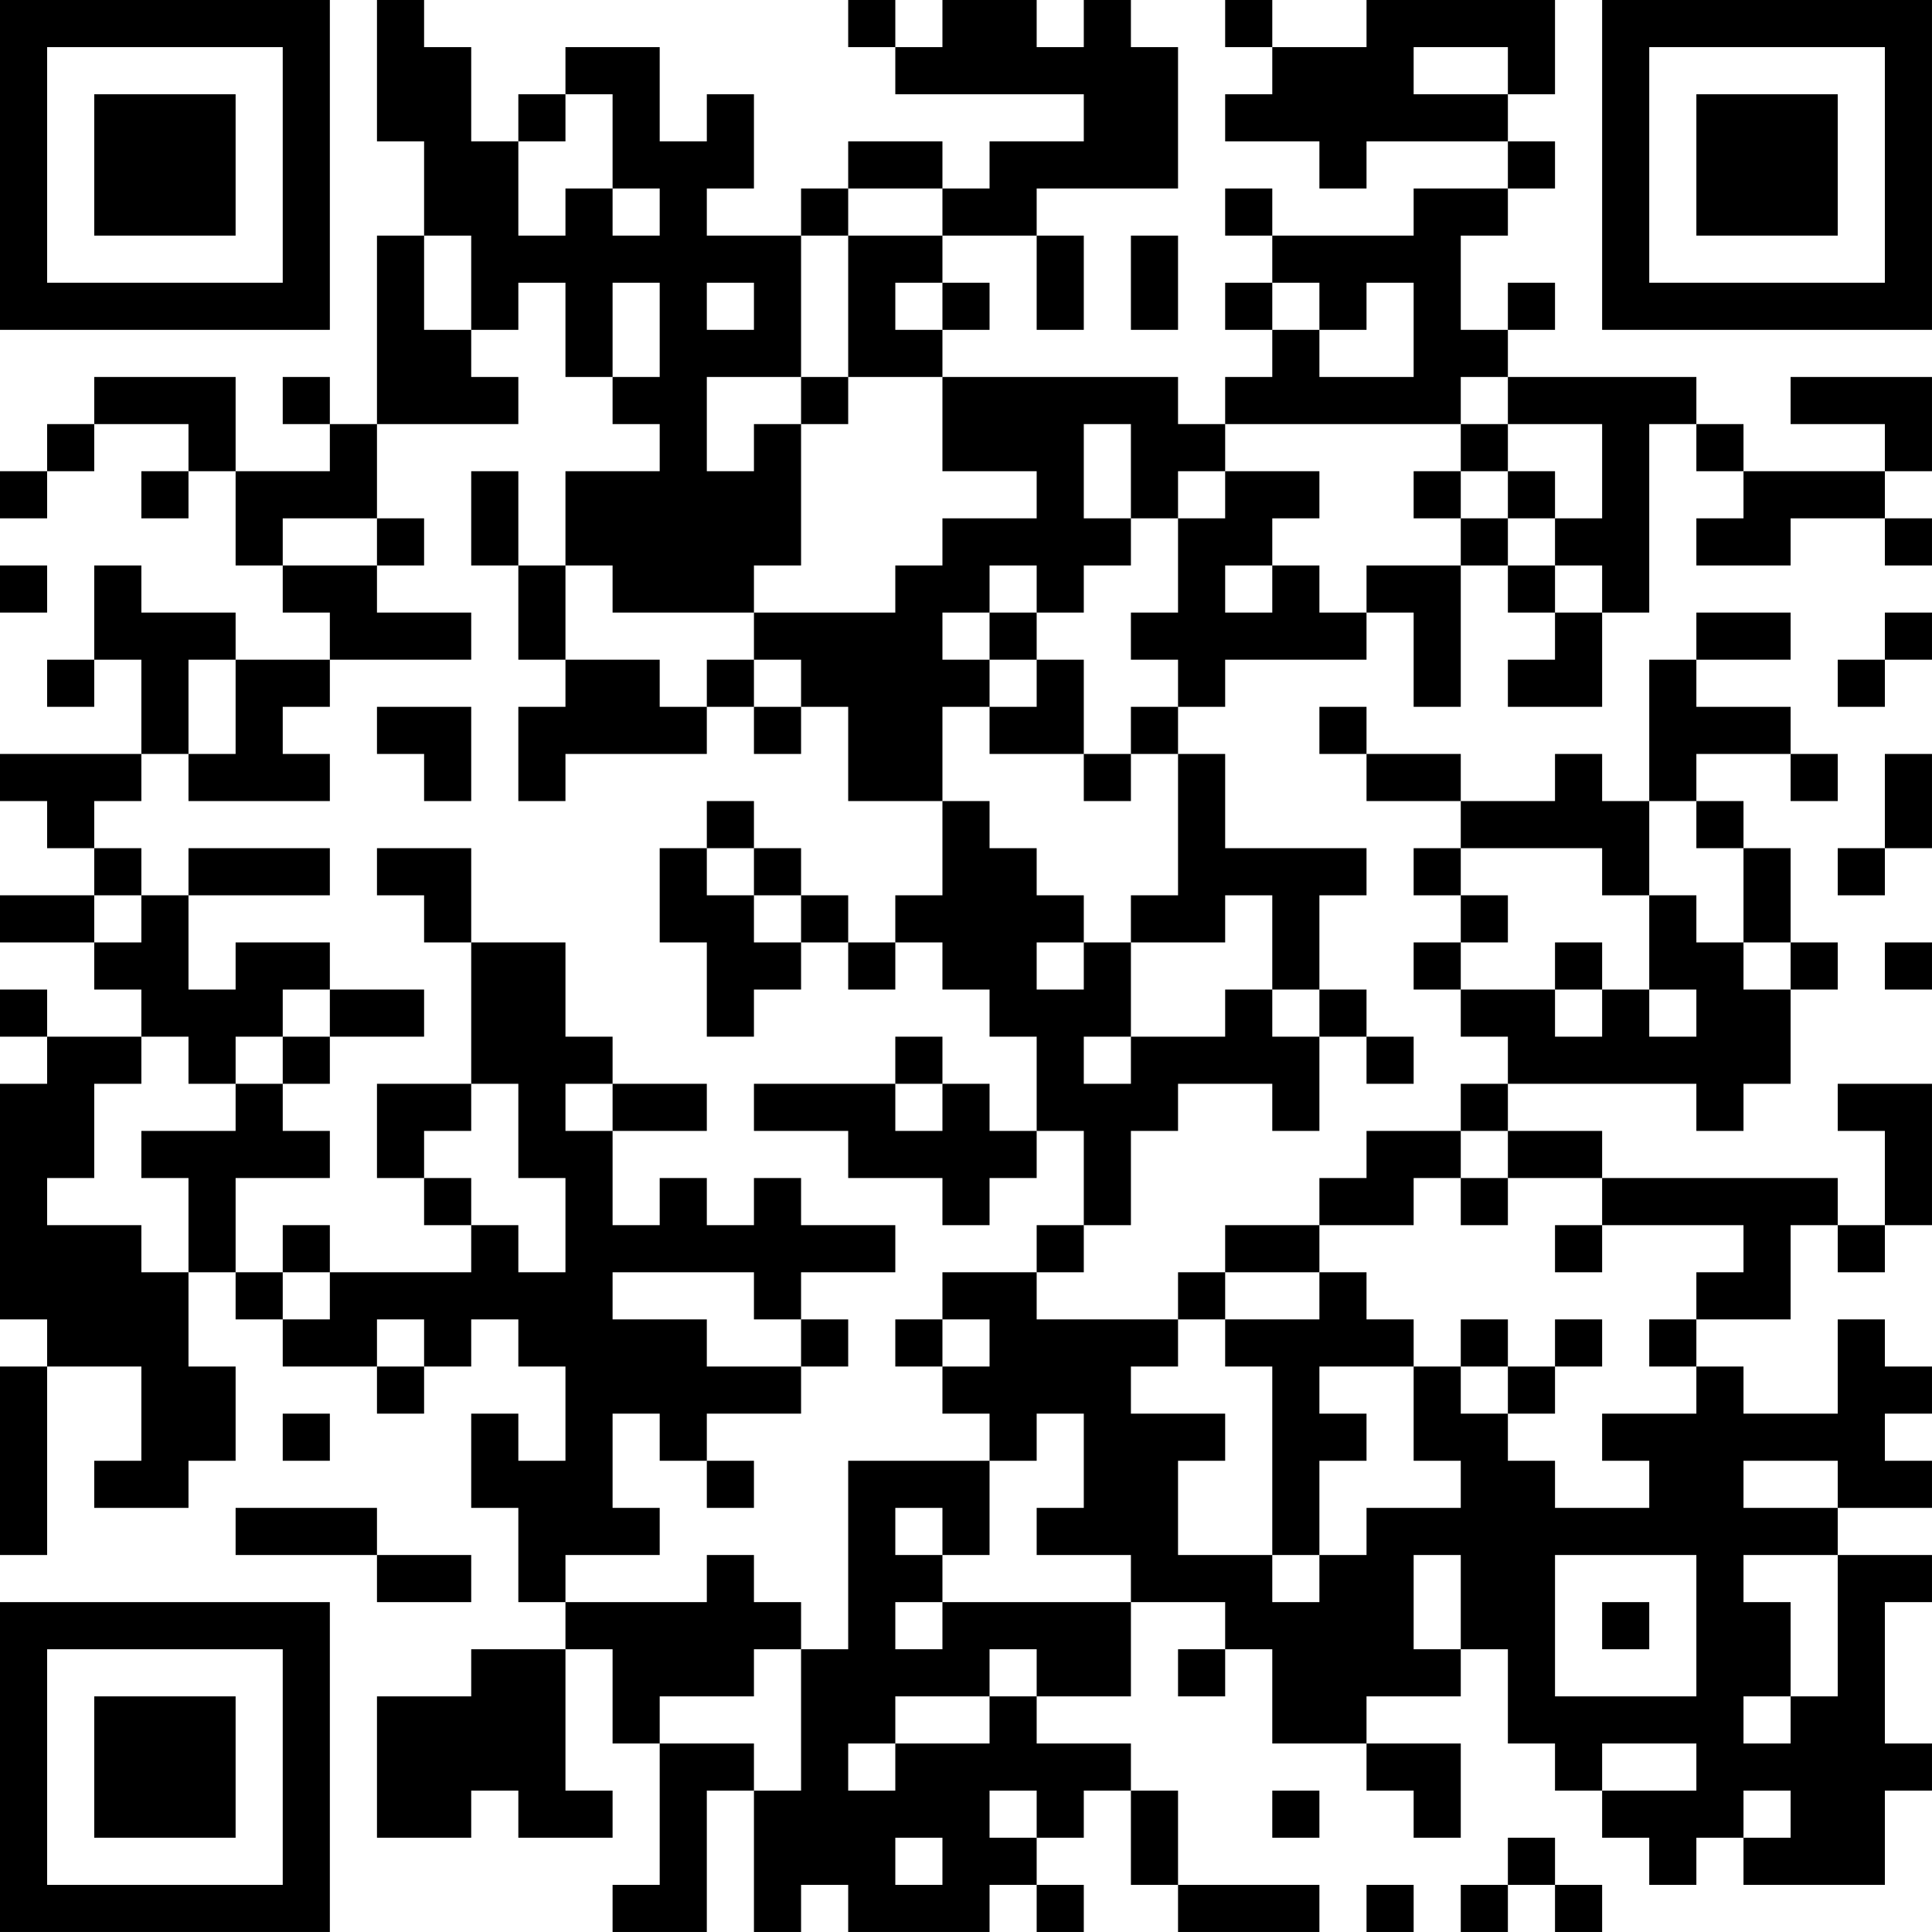 <?xml version="1.0" encoding="UTF-8"?>
<svg xmlns="http://www.w3.org/2000/svg" version="1.1" width="200" height="200" viewBox="0 0 200 200"><rect x="0" y="0" width="200" height="200" fill="#ffffff"/><g transform="scale(4.878)"><g transform="translate(0,0)"><path fill-rule="evenodd" d="M8 0L8 3L9 3L9 5L8 5L8 9L7 9L7 8L6 8L6 9L7 9L7 10L5 10L5 8L2 8L2 9L1 9L1 10L0 10L0 11L1 11L1 10L2 10L2 9L4 9L4 10L3 10L3 11L4 11L4 10L5 10L5 12L6 12L6 13L7 13L7 14L5 14L5 13L3 13L3 12L2 12L2 14L1 14L1 15L2 15L2 14L3 14L3 16L0 16L0 17L1 17L1 18L2 18L2 19L0 19L0 20L2 20L2 21L3 21L3 22L1 22L1 21L0 21L0 22L1 22L1 23L0 23L0 28L1 28L1 29L0 29L0 33L1 33L1 29L3 29L3 31L2 31L2 32L4 32L4 31L5 31L5 29L4 29L4 27L5 27L5 28L6 28L6 29L8 29L8 30L9 30L9 29L10 29L10 28L11 28L11 29L12 29L12 31L11 31L11 30L10 30L10 32L11 32L11 34L12 34L12 35L10 35L10 36L8 36L8 39L10 39L10 38L11 38L11 39L13 39L13 38L12 38L12 35L13 35L13 37L14 37L14 40L13 40L13 41L15 41L15 38L16 38L16 41L17 41L17 40L18 40L18 41L21 41L21 40L22 40L22 41L23 41L23 40L22 40L22 39L23 39L23 38L24 38L24 40L25 40L25 41L28 41L28 40L25 40L25 38L24 38L24 37L22 37L22 36L24 36L24 34L26 34L26 35L25 35L25 36L26 36L26 35L27 35L27 37L29 37L29 38L30 38L30 39L31 39L31 37L29 37L29 36L31 36L31 35L32 35L32 37L33 37L33 38L34 38L34 39L35 39L35 40L36 40L36 39L37 39L37 40L40 40L40 38L41 38L41 37L40 37L40 34L41 34L41 33L39 33L39 32L41 32L41 31L40 31L40 30L41 30L41 29L40 29L40 28L39 28L39 30L37 30L37 29L36 29L36 28L38 28L38 26L39 26L39 27L40 27L40 26L41 26L41 23L39 23L39 24L40 24L40 26L39 26L39 25L34 25L34 24L32 24L32 23L36 23L36 24L37 24L37 23L38 23L38 21L39 21L39 20L38 20L38 18L37 18L37 17L36 17L36 16L38 16L38 17L39 17L39 16L38 16L38 15L36 15L36 14L38 14L38 13L36 13L36 14L35 14L35 17L34 17L34 16L33 16L33 17L31 17L31 16L29 16L29 15L28 15L28 16L29 16L29 17L31 17L31 18L30 18L30 19L31 19L31 20L30 20L30 21L31 21L31 22L32 22L32 23L31 23L31 24L29 24L29 25L28 25L28 26L26 26L26 27L25 27L25 28L22 28L22 27L23 27L23 26L24 26L24 24L25 24L25 23L27 23L27 24L28 24L28 22L29 22L29 23L30 23L30 22L29 22L29 21L28 21L28 19L29 19L29 18L26 18L26 16L25 16L25 15L26 15L26 14L29 14L29 13L30 13L30 15L31 15L31 12L32 12L32 13L33 13L33 14L32 14L32 15L34 15L34 13L35 13L35 9L36 9L36 10L37 10L37 11L36 11L36 12L38 12L38 11L40 11L40 12L41 12L41 11L40 11L40 10L41 10L41 8L38 8L38 9L40 9L40 10L37 10L37 9L36 9L36 8L32 8L32 7L33 7L33 6L32 6L32 7L31 7L31 5L32 5L32 4L33 4L33 3L32 3L32 2L33 2L33 0L29 0L29 1L27 1L27 0L26 0L26 1L27 1L27 2L26 2L26 3L28 3L28 4L29 4L29 3L32 3L32 4L30 4L30 5L27 5L27 4L26 4L26 5L27 5L27 6L26 6L26 7L27 7L27 8L26 8L26 9L25 9L25 8L20 8L20 7L21 7L21 6L20 6L20 5L22 5L22 7L23 7L23 5L22 5L22 4L25 4L25 1L24 1L24 0L23 0L23 1L22 1L22 0L20 0L20 1L19 1L19 0L18 0L18 1L19 1L19 2L23 2L23 3L21 3L21 4L20 4L20 3L18 3L18 4L17 4L17 5L15 5L15 4L16 4L16 2L15 2L15 3L14 3L14 1L12 1L12 2L11 2L11 3L10 3L10 1L9 1L9 0ZM30 1L30 2L32 2L32 1ZM12 2L12 3L11 3L11 5L12 5L12 4L13 4L13 5L14 5L14 4L13 4L13 2ZM18 4L18 5L17 5L17 8L15 8L15 10L16 10L16 9L17 9L17 12L16 12L16 13L13 13L13 12L12 12L12 10L14 10L14 9L13 9L13 8L14 8L14 6L13 6L13 8L12 8L12 6L11 6L11 7L10 7L10 5L9 5L9 7L10 7L10 8L11 8L11 9L8 9L8 11L6 11L6 12L8 12L8 13L10 13L10 14L7 14L7 15L6 15L6 16L7 16L7 17L4 17L4 16L5 16L5 14L4 14L4 16L3 16L3 17L2 17L2 18L3 18L3 19L2 19L2 20L3 20L3 19L4 19L4 21L5 21L5 20L7 20L7 21L6 21L6 22L5 22L5 23L4 23L4 22L3 22L3 23L2 23L2 25L1 25L1 26L3 26L3 27L4 27L4 25L3 25L3 24L5 24L5 23L6 23L6 24L7 24L7 25L5 25L5 27L6 27L6 28L7 28L7 27L10 27L10 26L11 26L11 27L12 27L12 25L11 25L11 23L10 23L10 20L12 20L12 22L13 22L13 23L12 23L12 24L13 24L13 26L14 26L14 25L15 25L15 26L16 26L16 25L17 25L17 26L19 26L19 27L17 27L17 28L16 28L16 27L13 27L13 28L15 28L15 29L17 29L17 30L15 30L15 31L14 31L14 30L13 30L13 32L14 32L14 33L12 33L12 34L15 34L15 33L16 33L16 34L17 34L17 35L16 35L16 36L14 36L14 37L16 37L16 38L17 38L17 35L18 35L18 31L21 31L21 33L20 33L20 32L19 32L19 33L20 33L20 34L19 34L19 35L20 35L20 34L24 34L24 33L22 33L22 32L23 32L23 30L22 30L22 31L21 31L21 30L20 30L20 29L21 29L21 28L20 28L20 27L22 27L22 26L23 26L23 24L22 24L22 22L21 22L21 21L20 21L20 20L19 20L19 19L20 19L20 17L21 17L21 18L22 18L22 19L23 19L23 20L22 20L22 21L23 21L23 20L24 20L24 22L23 22L23 23L24 23L24 22L26 22L26 21L27 21L27 22L28 22L28 21L27 21L27 19L26 19L26 20L24 20L24 19L25 19L25 16L24 16L24 15L25 15L25 14L24 14L24 13L25 13L25 11L26 11L26 10L28 10L28 11L27 11L27 12L26 12L26 13L27 13L27 12L28 12L28 13L29 13L29 12L31 12L31 11L32 11L32 12L33 12L33 13L34 13L34 12L33 12L33 11L34 11L34 9L32 9L32 8L31 8L31 9L26 9L26 10L25 10L25 11L24 11L24 9L23 9L23 11L24 11L24 12L23 12L23 13L22 13L22 12L21 12L21 13L20 13L20 14L21 14L21 15L20 15L20 17L18 17L18 15L17 15L17 14L16 14L16 13L19 13L19 12L20 12L20 11L22 11L22 10L20 10L20 8L18 8L18 5L20 5L20 4ZM24 5L24 7L25 7L25 5ZM15 6L15 7L16 7L16 6ZM19 6L19 7L20 7L20 6ZM27 6L27 7L28 7L28 8L30 8L30 6L29 6L29 7L28 7L28 6ZM17 8L17 9L18 9L18 8ZM31 9L31 10L30 10L30 11L31 11L31 10L32 10L32 11L33 11L33 10L32 10L32 9ZM10 10L10 12L11 12L11 14L12 14L12 15L11 15L11 17L12 17L12 16L15 16L15 15L16 15L16 16L17 16L17 15L16 15L16 14L15 14L15 15L14 15L14 14L12 14L12 12L11 12L11 10ZM8 11L8 12L9 12L9 11ZM0 12L0 13L1 13L1 12ZM21 13L21 14L22 14L22 15L21 15L21 16L23 16L23 17L24 17L24 16L23 16L23 14L22 14L22 13ZM40 13L40 14L39 14L39 15L40 15L40 14L41 14L41 13ZM8 15L8 16L9 16L9 17L10 17L10 15ZM40 16L40 18L39 18L39 19L40 19L40 18L41 18L41 16ZM15 17L15 18L14 18L14 20L15 20L15 22L16 22L16 21L17 21L17 20L18 20L18 21L19 21L19 20L18 20L18 19L17 19L17 18L16 18L16 17ZM35 17L35 19L34 19L34 18L31 18L31 19L32 19L32 20L31 20L31 21L33 21L33 22L34 22L34 21L35 21L35 22L36 22L36 21L35 21L35 19L36 19L36 20L37 20L37 21L38 21L38 20L37 20L37 18L36 18L36 17ZM4 18L4 19L7 19L7 18ZM8 18L8 19L9 19L9 20L10 20L10 18ZM15 18L15 19L16 19L16 20L17 20L17 19L16 19L16 18ZM33 20L33 21L34 21L34 20ZM40 20L40 21L41 21L41 20ZM7 21L7 22L6 22L6 23L7 23L7 22L9 22L9 21ZM19 22L19 23L16 23L16 24L18 24L18 25L20 25L20 26L21 26L21 25L22 25L22 24L21 24L21 23L20 23L20 22ZM8 23L8 25L9 25L9 26L10 26L10 25L9 25L9 24L10 24L10 23ZM13 23L13 24L15 24L15 23ZM19 23L19 24L20 24L20 23ZM31 24L31 25L30 25L30 26L28 26L28 27L26 27L26 28L25 28L25 29L24 29L24 30L26 30L26 31L25 31L25 33L27 33L27 34L28 34L28 33L29 33L29 32L31 32L31 31L30 31L30 29L31 29L31 30L32 30L32 31L33 31L33 32L35 32L35 31L34 31L34 30L36 30L36 29L35 29L35 28L36 28L36 27L37 27L37 26L34 26L34 25L32 25L32 24ZM31 25L31 26L32 26L32 25ZM6 26L6 27L7 27L7 26ZM33 26L33 27L34 27L34 26ZM28 27L28 28L26 28L26 29L27 29L27 33L28 33L28 31L29 31L29 30L28 30L28 29L30 29L30 28L29 28L29 27ZM8 28L8 29L9 29L9 28ZM17 28L17 29L18 29L18 28ZM19 28L19 29L20 29L20 28ZM31 28L31 29L32 29L32 30L33 30L33 29L34 29L34 28L33 28L33 29L32 29L32 28ZM6 30L6 31L7 31L7 30ZM15 31L15 32L16 32L16 31ZM37 31L37 32L39 32L39 31ZM5 32L5 33L8 33L8 34L10 34L10 33L8 33L8 32ZM30 33L30 35L31 35L31 33ZM33 33L33 36L36 36L36 33ZM37 33L37 34L38 34L38 36L37 36L37 37L38 37L38 36L39 36L39 33ZM34 34L34 35L35 35L35 34ZM21 35L21 36L19 36L19 37L18 37L18 38L19 38L19 37L21 37L21 36L22 36L22 35ZM34 37L34 38L36 38L36 37ZM21 38L21 39L22 39L22 38ZM27 38L27 39L28 39L28 38ZM37 38L37 39L38 39L38 38ZM19 39L19 40L20 40L20 39ZM32 39L32 40L31 40L31 41L32 41L32 40L33 40L33 41L34 41L34 40L33 40L33 39ZM29 40L29 41L30 41L30 40ZM0 0L0 7L7 7L7 0ZM1 1L1 6L6 6L6 1ZM2 2L2 5L5 5L5 2ZM34 0L34 7L41 7L41 0ZM35 1L35 6L40 6L40 1ZM36 2L36 5L39 5L39 2ZM0 34L0 41L7 41L7 34ZM1 35L1 40L6 40L6 35ZM2 36L2 39L5 39L5 36Z" fill="#000000"/></g></g></svg>
